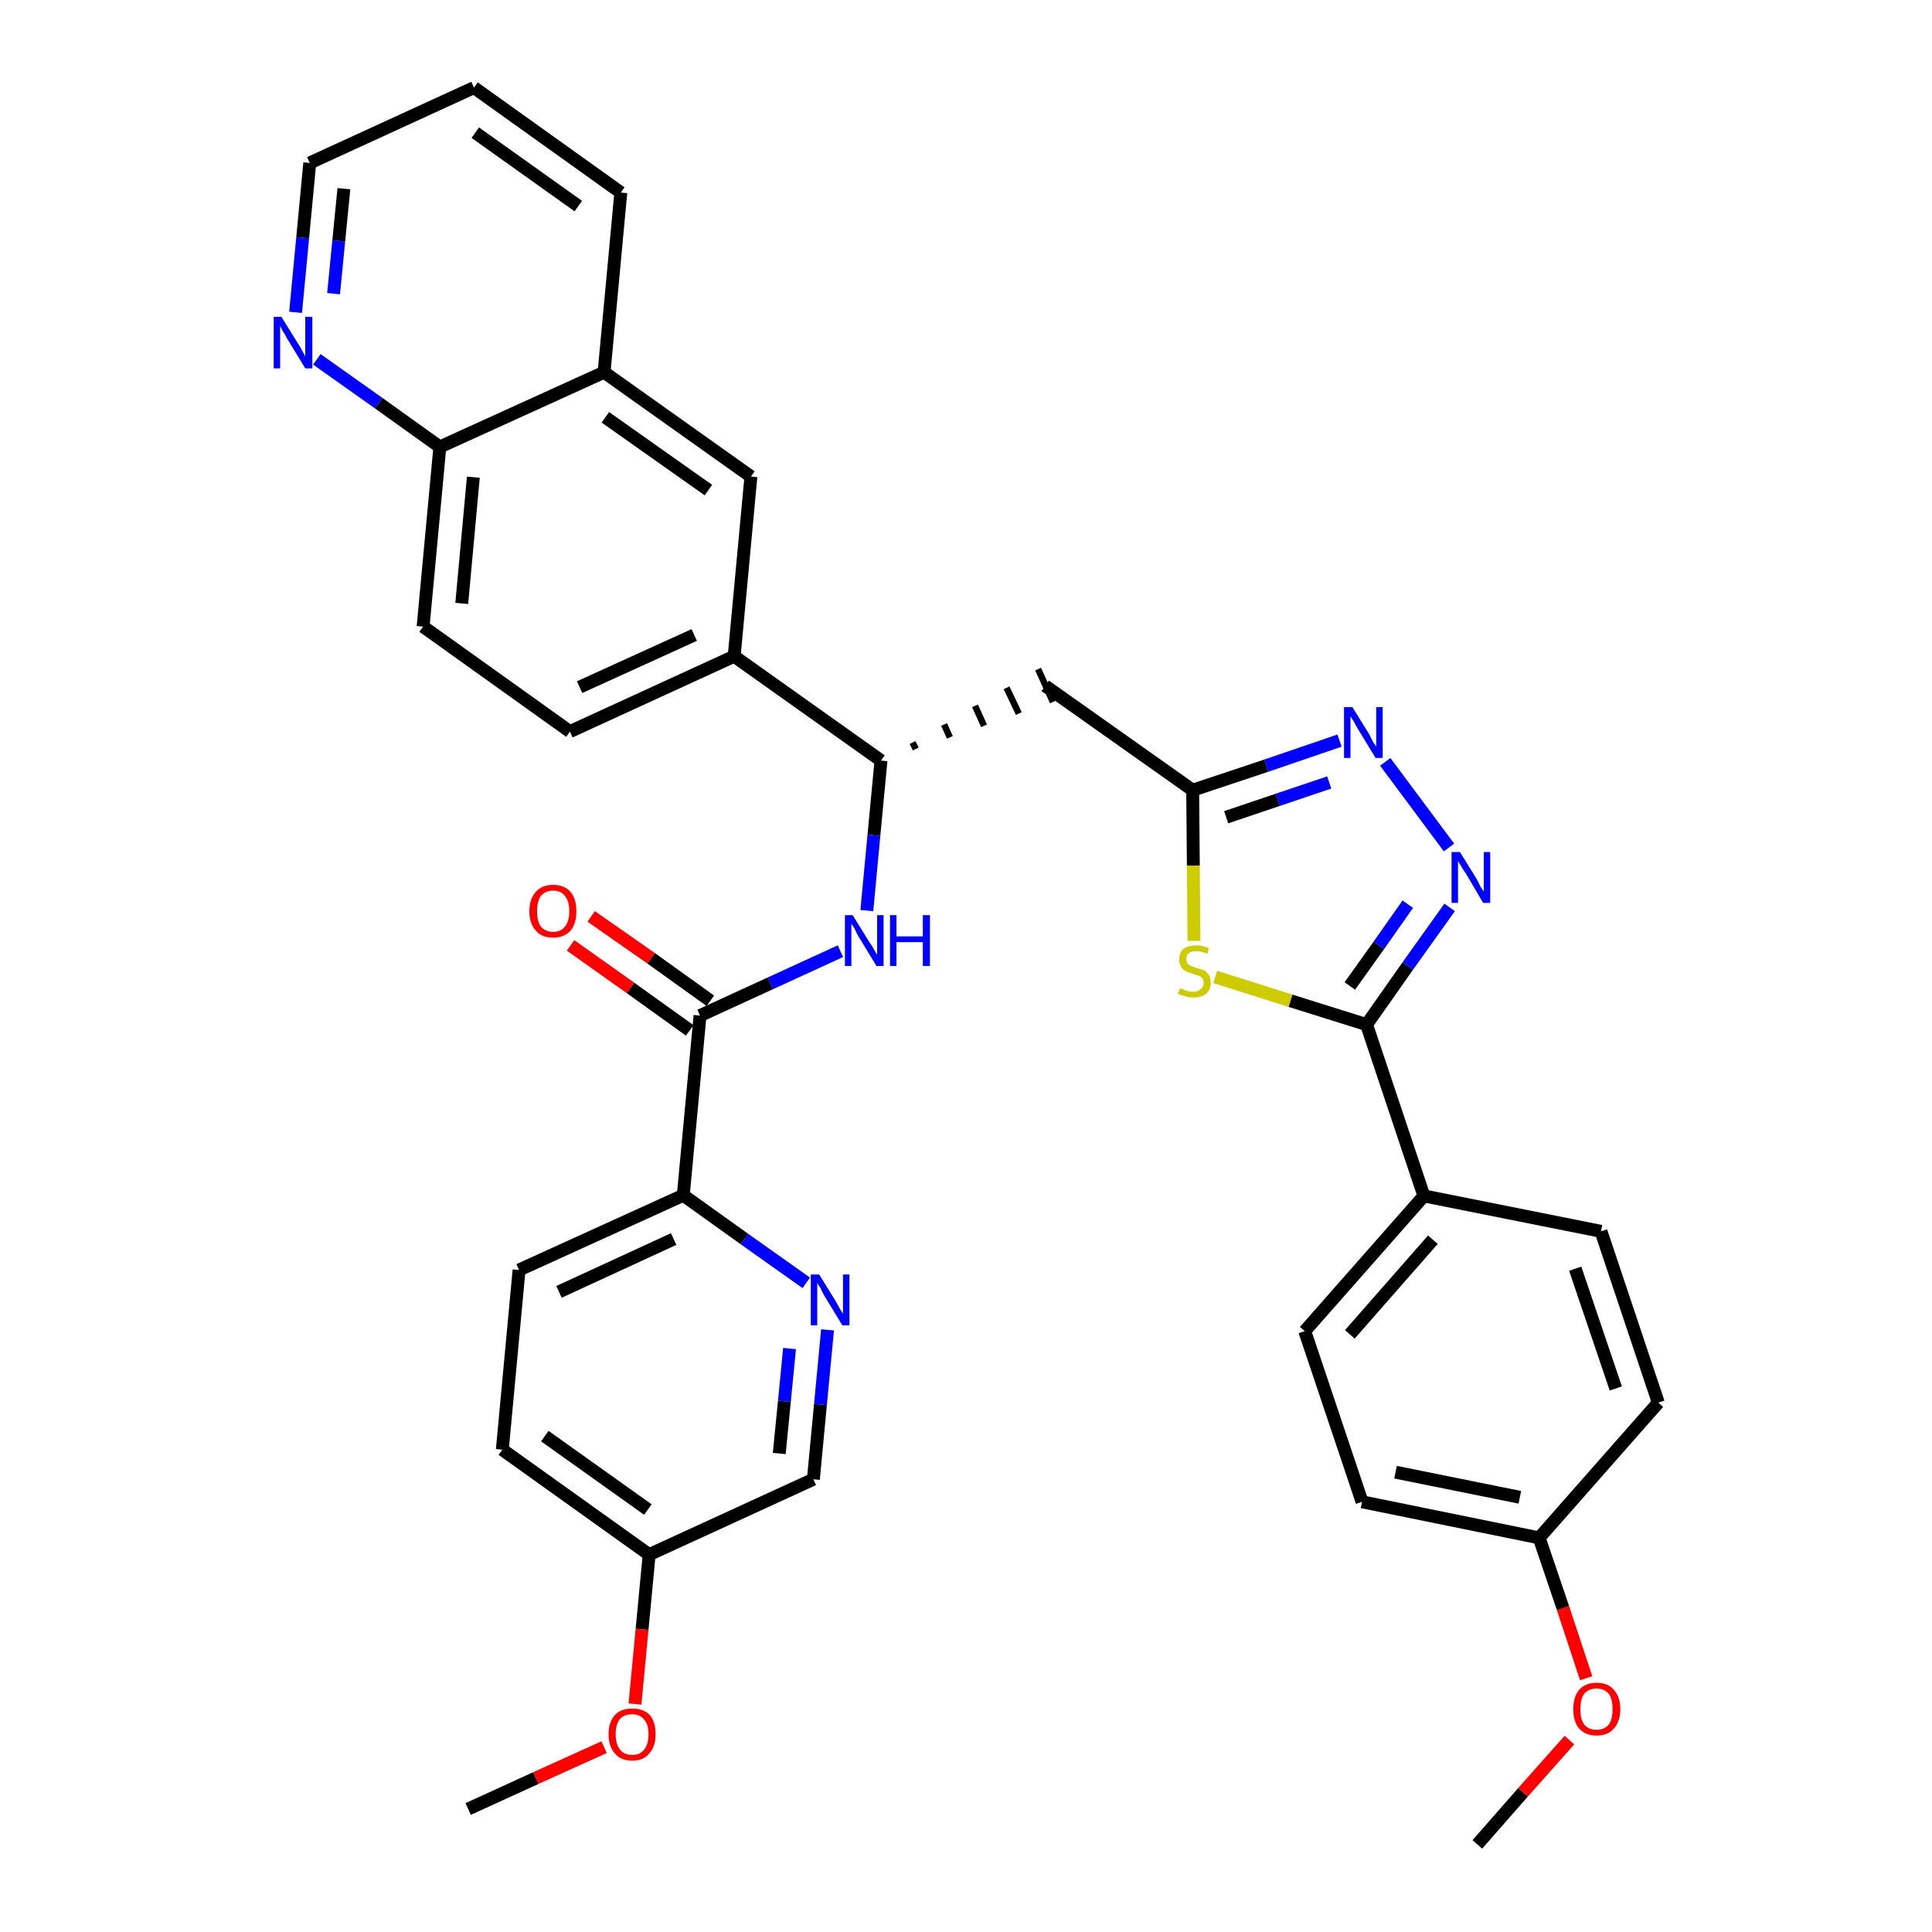 <?xml version='1.0' encoding='iso-8859-1'?>
<svg version='1.1' baseProfile='full'
              xmlns='http://www.w3.org/2000/svg'
                      xmlns:rdkit='http://www.rdkit.org/xml'
                      xmlns:xlink='http://www.w3.org/1999/xlink'
                  xml:space='preserve'
width='300px' height='300px' viewBox='0 0 300 300'>
<!-- END OF HEADER -->
<path class='bond-0 atom-0 atom-1' d='M 229.4,286.4 L 236.5,278.3' style='fill:none;fill-rule:evenodd;stroke:#000000;stroke-width:2.0px;stroke-linecap:butt;stroke-linejoin:miter;stroke-opacity:1' />
<path class='bond-0 atom-0 atom-1' d='M 236.5,278.3 L 243.7,270.2' style='fill:none;fill-rule:evenodd;stroke:#FF0000;stroke-width:2.0px;stroke-linecap:butt;stroke-linejoin:miter;stroke-opacity:1' />
<path class='bond-1 atom-1 atom-2' d='M 246.3,260.6 L 242.7,249.7' style='fill:none;fill-rule:evenodd;stroke:#FF0000;stroke-width:2.0px;stroke-linecap:butt;stroke-linejoin:miter;stroke-opacity:1' />
<path class='bond-1 atom-1 atom-2' d='M 242.7,249.7 L 239.0,238.8' style='fill:none;fill-rule:evenodd;stroke:#000000;stroke-width:2.0px;stroke-linecap:butt;stroke-linejoin:miter;stroke-opacity:1' />
<path class='bond-2 atom-2 atom-3' d='M 239.0,238.8 L 211.5,233.2' style='fill:none;fill-rule:evenodd;stroke:#000000;stroke-width:2.0px;stroke-linecap:butt;stroke-linejoin:miter;stroke-opacity:1' />
<path class='bond-2 atom-2 atom-3' d='M 236.0,232.5 L 216.7,228.6' style='fill:none;fill-rule:evenodd;stroke:#000000;stroke-width:2.0px;stroke-linecap:butt;stroke-linejoin:miter;stroke-opacity:1' />
<path class='bond-35 atom-35 atom-2' d='M 257.5,217.8 L 239.0,238.8' style='fill:none;fill-rule:evenodd;stroke:#000000;stroke-width:2.0px;stroke-linecap:butt;stroke-linejoin:miter;stroke-opacity:1' />
<path class='bond-3 atom-3 atom-4' d='M 211.5,233.2 L 202.6,206.7' style='fill:none;fill-rule:evenodd;stroke:#000000;stroke-width:2.0px;stroke-linecap:butt;stroke-linejoin:miter;stroke-opacity:1' />
<path class='bond-4 atom-4 atom-5' d='M 202.6,206.7 L 221.1,185.7' style='fill:none;fill-rule:evenodd;stroke:#000000;stroke-width:2.0px;stroke-linecap:butt;stroke-linejoin:miter;stroke-opacity:1' />
<path class='bond-4 atom-4 atom-5' d='M 209.6,207.2 L 222.5,192.5' style='fill:none;fill-rule:evenodd;stroke:#000000;stroke-width:2.0px;stroke-linecap:butt;stroke-linejoin:miter;stroke-opacity:1' />
<path class='bond-5 atom-5 atom-6' d='M 221.1,185.7 L 212.2,159.1' style='fill:none;fill-rule:evenodd;stroke:#000000;stroke-width:2.0px;stroke-linecap:butt;stroke-linejoin:miter;stroke-opacity:1' />
<path class='bond-33 atom-5 atom-34' d='M 221.1,185.7 L 248.6,191.2' style='fill:none;fill-rule:evenodd;stroke:#000000;stroke-width:2.0px;stroke-linecap:butt;stroke-linejoin:miter;stroke-opacity:1' />
<path class='bond-6 atom-6 atom-7' d='M 212.2,159.1 L 218.6,150.0' style='fill:none;fill-rule:evenodd;stroke:#000000;stroke-width:2.0px;stroke-linecap:butt;stroke-linejoin:miter;stroke-opacity:1' />
<path class='bond-6 atom-6 atom-7' d='M 218.6,150.0 L 225.1,140.9' style='fill:none;fill-rule:evenodd;stroke:#0000FF;stroke-width:2.0px;stroke-linecap:butt;stroke-linejoin:miter;stroke-opacity:1' />
<path class='bond-6 atom-6 atom-7' d='M 209.6,153.1 L 214.1,146.8' style='fill:none;fill-rule:evenodd;stroke:#000000;stroke-width:2.0px;stroke-linecap:butt;stroke-linejoin:miter;stroke-opacity:1' />
<path class='bond-6 atom-6 atom-7' d='M 214.1,146.8 L 218.6,140.4' style='fill:none;fill-rule:evenodd;stroke:#0000FF;stroke-width:2.0px;stroke-linecap:butt;stroke-linejoin:miter;stroke-opacity:1' />
<path class='bond-36 atom-33 atom-6' d='M 188.7,151.7 L 200.4,155.4' style='fill:none;fill-rule:evenodd;stroke:#CCCC00;stroke-width:2.0px;stroke-linecap:butt;stroke-linejoin:miter;stroke-opacity:1' />
<path class='bond-36 atom-33 atom-6' d='M 200.4,155.4 L 212.2,159.1' style='fill:none;fill-rule:evenodd;stroke:#000000;stroke-width:2.0px;stroke-linecap:butt;stroke-linejoin:miter;stroke-opacity:1' />
<path class='bond-7 atom-7 atom-8' d='M 225.0,131.6 L 215.1,118.3' style='fill:none;fill-rule:evenodd;stroke:#0000FF;stroke-width:2.0px;stroke-linecap:butt;stroke-linejoin:miter;stroke-opacity:1' />
<path class='bond-8 atom-8 atom-9' d='M 208.0,115.0 L 196.6,118.9' style='fill:none;fill-rule:evenodd;stroke:#0000FF;stroke-width:2.0px;stroke-linecap:butt;stroke-linejoin:miter;stroke-opacity:1' />
<path class='bond-8 atom-8 atom-9' d='M 196.6,118.9 L 185.2,122.7' style='fill:none;fill-rule:evenodd;stroke:#000000;stroke-width:2.0px;stroke-linecap:butt;stroke-linejoin:miter;stroke-opacity:1' />
<path class='bond-8 atom-8 atom-9' d='M 206.4,121.5 L 198.4,124.2' style='fill:none;fill-rule:evenodd;stroke:#0000FF;stroke-width:2.0px;stroke-linecap:butt;stroke-linejoin:miter;stroke-opacity:1' />
<path class='bond-8 atom-8 atom-9' d='M 198.4,124.2 L 190.4,126.9' style='fill:none;fill-rule:evenodd;stroke:#000000;stroke-width:2.0px;stroke-linecap:butt;stroke-linejoin:miter;stroke-opacity:1' />
<path class='bond-9 atom-9 atom-10' d='M 185.2,122.7 L 162.3,106.5' style='fill:none;fill-rule:evenodd;stroke:#000000;stroke-width:2.0px;stroke-linecap:butt;stroke-linejoin:miter;stroke-opacity:1' />
<path class='bond-32 atom-9 atom-33' d='M 185.2,122.7 L 185.3,134.4' style='fill:none;fill-rule:evenodd;stroke:#000000;stroke-width:2.0px;stroke-linecap:butt;stroke-linejoin:miter;stroke-opacity:1' />
<path class='bond-32 atom-9 atom-33' d='M 185.3,134.4 L 185.4,146.1' style='fill:none;fill-rule:evenodd;stroke:#CCCC00;stroke-width:2.0px;stroke-linecap:butt;stroke-linejoin:miter;stroke-opacity:1' />
<path class='bond-10 atom-11 atom-10' d='M 142.2,116.3 L 141.7,115.3' style='fill:none;fill-rule:evenodd;stroke:#000000;stroke-width:1.0px;stroke-linecap:butt;stroke-linejoin:miter;stroke-opacity:1' />
<path class='bond-10 atom-11 atom-10' d='M 147.5,114.5 L 146.6,112.5' style='fill:none;fill-rule:evenodd;stroke:#000000;stroke-width:1.0px;stroke-linecap:butt;stroke-linejoin:miter;stroke-opacity:1' />
<path class='bond-10 atom-11 atom-10' d='M 152.8,112.7 L 151.4,109.6' style='fill:none;fill-rule:evenodd;stroke:#000000;stroke-width:1.0px;stroke-linecap:butt;stroke-linejoin:miter;stroke-opacity:1' />
<path class='bond-10 atom-11 atom-10' d='M 158.2,110.8 L 156.3,106.8' style='fill:none;fill-rule:evenodd;stroke:#000000;stroke-width:1.0px;stroke-linecap:butt;stroke-linejoin:miter;stroke-opacity:1' />
<path class='bond-10 atom-11 atom-10' d='M 163.5,109.0 L 161.2,103.9' style='fill:none;fill-rule:evenodd;stroke:#000000;stroke-width:1.0px;stroke-linecap:butt;stroke-linejoin:miter;stroke-opacity:1' />
<path class='bond-11 atom-11 atom-12' d='M 136.8,118.1 L 135.7,129.7' style='fill:none;fill-rule:evenodd;stroke:#000000;stroke-width:2.0px;stroke-linecap:butt;stroke-linejoin:miter;stroke-opacity:1' />
<path class='bond-11 atom-11 atom-12' d='M 135.7,129.7 L 134.6,141.4' style='fill:none;fill-rule:evenodd;stroke:#0000FF;stroke-width:2.0px;stroke-linecap:butt;stroke-linejoin:miter;stroke-opacity:1' />
<path class='bond-22 atom-11 atom-23' d='M 136.8,118.1 L 114.0,101.9' style='fill:none;fill-rule:evenodd;stroke:#000000;stroke-width:2.0px;stroke-linecap:butt;stroke-linejoin:miter;stroke-opacity:1' />
<path class='bond-12 atom-12 atom-13' d='M 130.5,147.7 L 119.6,152.7' style='fill:none;fill-rule:evenodd;stroke:#0000FF;stroke-width:2.0px;stroke-linecap:butt;stroke-linejoin:miter;stroke-opacity:1' />
<path class='bond-12 atom-12 atom-13' d='M 119.6,152.7 L 108.7,157.7' style='fill:none;fill-rule:evenodd;stroke:#000000;stroke-width:2.0px;stroke-linecap:butt;stroke-linejoin:miter;stroke-opacity:1' />
<path class='bond-13 atom-13 atom-14' d='M 110.3,155.4 L 101.1,148.8' style='fill:none;fill-rule:evenodd;stroke:#000000;stroke-width:2.0px;stroke-linecap:butt;stroke-linejoin:miter;stroke-opacity:1' />
<path class='bond-13 atom-13 atom-14' d='M 101.1,148.8 L 91.8,142.3' style='fill:none;fill-rule:evenodd;stroke:#FF0000;stroke-width:2.0px;stroke-linecap:butt;stroke-linejoin:miter;stroke-opacity:1' />
<path class='bond-13 atom-13 atom-14' d='M 107.1,160.0 L 97.9,153.4' style='fill:none;fill-rule:evenodd;stroke:#000000;stroke-width:2.0px;stroke-linecap:butt;stroke-linejoin:miter;stroke-opacity:1' />
<path class='bond-13 atom-13 atom-14' d='M 97.9,153.4 L 88.6,146.8' style='fill:none;fill-rule:evenodd;stroke:#FF0000;stroke-width:2.0px;stroke-linecap:butt;stroke-linejoin:miter;stroke-opacity:1' />
<path class='bond-14 atom-13 atom-15' d='M 108.7,157.7 L 106.1,185.6' style='fill:none;fill-rule:evenodd;stroke:#000000;stroke-width:2.0px;stroke-linecap:butt;stroke-linejoin:miter;stroke-opacity:1' />
<path class='bond-15 atom-15 atom-16' d='M 106.1,185.6 L 80.6,197.2' style='fill:none;fill-rule:evenodd;stroke:#000000;stroke-width:2.0px;stroke-linecap:butt;stroke-linejoin:miter;stroke-opacity:1' />
<path class='bond-15 atom-15 atom-16' d='M 104.6,192.4 L 86.8,200.6' style='fill:none;fill-rule:evenodd;stroke:#000000;stroke-width:2.0px;stroke-linecap:butt;stroke-linejoin:miter;stroke-opacity:1' />
<path class='bond-37 atom-22 atom-15' d='M 125.2,199.2 L 115.6,192.4' style='fill:none;fill-rule:evenodd;stroke:#0000FF;stroke-width:2.0px;stroke-linecap:butt;stroke-linejoin:miter;stroke-opacity:1' />
<path class='bond-37 atom-22 atom-15' d='M 115.6,192.4 L 106.1,185.6' style='fill:none;fill-rule:evenodd;stroke:#000000;stroke-width:2.0px;stroke-linecap:butt;stroke-linejoin:miter;stroke-opacity:1' />
<path class='bond-16 atom-16 atom-17' d='M 80.6,197.2 L 78.0,225.1' style='fill:none;fill-rule:evenodd;stroke:#000000;stroke-width:2.0px;stroke-linecap:butt;stroke-linejoin:miter;stroke-opacity:1' />
<path class='bond-17 atom-17 atom-18' d='M 78.0,225.1 L 100.8,241.4' style='fill:none;fill-rule:evenodd;stroke:#000000;stroke-width:2.0px;stroke-linecap:butt;stroke-linejoin:miter;stroke-opacity:1' />
<path class='bond-17 atom-17 atom-18' d='M 84.6,223.0 L 100.6,234.4' style='fill:none;fill-rule:evenodd;stroke:#000000;stroke-width:2.0px;stroke-linecap:butt;stroke-linejoin:miter;stroke-opacity:1' />
<path class='bond-18 atom-18 atom-19' d='M 100.8,241.4 L 99.7,253.0' style='fill:none;fill-rule:evenodd;stroke:#000000;stroke-width:2.0px;stroke-linecap:butt;stroke-linejoin:miter;stroke-opacity:1' />
<path class='bond-18 atom-18 atom-19' d='M 99.7,253.0 L 98.6,264.6' style='fill:none;fill-rule:evenodd;stroke:#FF0000;stroke-width:2.0px;stroke-linecap:butt;stroke-linejoin:miter;stroke-opacity:1' />
<path class='bond-20 atom-18 atom-21' d='M 100.8,241.4 L 126.3,229.7' style='fill:none;fill-rule:evenodd;stroke:#000000;stroke-width:2.0px;stroke-linecap:butt;stroke-linejoin:miter;stroke-opacity:1' />
<path class='bond-19 atom-19 atom-20' d='M 93.8,271.3 L 83.2,276.1' style='fill:none;fill-rule:evenodd;stroke:#FF0000;stroke-width:2.0px;stroke-linecap:butt;stroke-linejoin:miter;stroke-opacity:1' />
<path class='bond-19 atom-19 atom-20' d='M 83.2,276.1 L 72.7,280.9' style='fill:none;fill-rule:evenodd;stroke:#000000;stroke-width:2.0px;stroke-linecap:butt;stroke-linejoin:miter;stroke-opacity:1' />
<path class='bond-21 atom-21 atom-22' d='M 126.3,229.7 L 127.4,218.1' style='fill:none;fill-rule:evenodd;stroke:#000000;stroke-width:2.0px;stroke-linecap:butt;stroke-linejoin:miter;stroke-opacity:1' />
<path class='bond-21 atom-21 atom-22' d='M 127.4,218.1 L 128.5,206.5' style='fill:none;fill-rule:evenodd;stroke:#0000FF;stroke-width:2.0px;stroke-linecap:butt;stroke-linejoin:miter;stroke-opacity:1' />
<path class='bond-21 atom-21 atom-22' d='M 121.0,225.7 L 121.8,217.6' style='fill:none;fill-rule:evenodd;stroke:#000000;stroke-width:2.0px;stroke-linecap:butt;stroke-linejoin:miter;stroke-opacity:1' />
<path class='bond-21 atom-21 atom-22' d='M 121.8,217.6 L 122.6,209.4' style='fill:none;fill-rule:evenodd;stroke:#0000FF;stroke-width:2.0px;stroke-linecap:butt;stroke-linejoin:miter;stroke-opacity:1' />
<path class='bond-23 atom-23 atom-24' d='M 114.0,101.9 L 88.5,113.6' style='fill:none;fill-rule:evenodd;stroke:#000000;stroke-width:2.0px;stroke-linecap:butt;stroke-linejoin:miter;stroke-opacity:1' />
<path class='bond-23 atom-23 atom-24' d='M 107.8,98.6 L 90.0,106.7' style='fill:none;fill-rule:evenodd;stroke:#000000;stroke-width:2.0px;stroke-linecap:butt;stroke-linejoin:miter;stroke-opacity:1' />
<path class='bond-38 atom-32 atom-23' d='M 116.6,74.0 L 114.0,101.9' style='fill:none;fill-rule:evenodd;stroke:#000000;stroke-width:2.0px;stroke-linecap:butt;stroke-linejoin:miter;stroke-opacity:1' />
<path class='bond-24 atom-24 atom-25' d='M 88.5,113.6 L 65.7,97.3' style='fill:none;fill-rule:evenodd;stroke:#000000;stroke-width:2.0px;stroke-linecap:butt;stroke-linejoin:miter;stroke-opacity:1' />
<path class='bond-25 atom-25 atom-26' d='M 65.7,97.3 L 68.3,69.4' style='fill:none;fill-rule:evenodd;stroke:#000000;stroke-width:2.0px;stroke-linecap:butt;stroke-linejoin:miter;stroke-opacity:1' />
<path class='bond-25 atom-25 atom-26' d='M 71.7,93.7 L 73.5,74.1' style='fill:none;fill-rule:evenodd;stroke:#000000;stroke-width:2.0px;stroke-linecap:butt;stroke-linejoin:miter;stroke-opacity:1' />
<path class='bond-26 atom-26 atom-27' d='M 68.3,69.4 L 58.8,62.6' style='fill:none;fill-rule:evenodd;stroke:#000000;stroke-width:2.0px;stroke-linecap:butt;stroke-linejoin:miter;stroke-opacity:1' />
<path class='bond-26 atom-26 atom-27' d='M 58.8,62.6 L 49.2,55.8' style='fill:none;fill-rule:evenodd;stroke:#0000FF;stroke-width:2.0px;stroke-linecap:butt;stroke-linejoin:miter;stroke-opacity:1' />
<path class='bond-39 atom-31 atom-26' d='M 93.8,57.8 L 68.3,69.4' style='fill:none;fill-rule:evenodd;stroke:#000000;stroke-width:2.0px;stroke-linecap:butt;stroke-linejoin:miter;stroke-opacity:1' />
<path class='bond-27 atom-27 atom-28' d='M 45.9,48.5 L 47.0,36.9' style='fill:none;fill-rule:evenodd;stroke:#0000FF;stroke-width:2.0px;stroke-linecap:butt;stroke-linejoin:miter;stroke-opacity:1' />
<path class='bond-27 atom-27 atom-28' d='M 47.0,36.9 L 48.1,25.3' style='fill:none;fill-rule:evenodd;stroke:#000000;stroke-width:2.0px;stroke-linecap:butt;stroke-linejoin:miter;stroke-opacity:1' />
<path class='bond-27 atom-27 atom-28' d='M 51.8,45.6 L 52.6,37.4' style='fill:none;fill-rule:evenodd;stroke:#0000FF;stroke-width:2.0px;stroke-linecap:butt;stroke-linejoin:miter;stroke-opacity:1' />
<path class='bond-27 atom-27 atom-28' d='M 52.6,37.4 L 53.4,29.3' style='fill:none;fill-rule:evenodd;stroke:#000000;stroke-width:2.0px;stroke-linecap:butt;stroke-linejoin:miter;stroke-opacity:1' />
<path class='bond-28 atom-28 atom-29' d='M 48.1,25.3 L 73.6,13.6' style='fill:none;fill-rule:evenodd;stroke:#000000;stroke-width:2.0px;stroke-linecap:butt;stroke-linejoin:miter;stroke-opacity:1' />
<path class='bond-29 atom-29 atom-30' d='M 73.6,13.6 L 96.4,29.9' style='fill:none;fill-rule:evenodd;stroke:#000000;stroke-width:2.0px;stroke-linecap:butt;stroke-linejoin:miter;stroke-opacity:1' />
<path class='bond-29 atom-29 atom-30' d='M 73.8,20.6 L 89.8,32.0' style='fill:none;fill-rule:evenodd;stroke:#000000;stroke-width:2.0px;stroke-linecap:butt;stroke-linejoin:miter;stroke-opacity:1' />
<path class='bond-30 atom-30 atom-31' d='M 96.4,29.9 L 93.8,57.8' style='fill:none;fill-rule:evenodd;stroke:#000000;stroke-width:2.0px;stroke-linecap:butt;stroke-linejoin:miter;stroke-opacity:1' />
<path class='bond-31 atom-31 atom-32' d='M 93.8,57.8 L 116.6,74.0' style='fill:none;fill-rule:evenodd;stroke:#000000;stroke-width:2.0px;stroke-linecap:butt;stroke-linejoin:miter;stroke-opacity:1' />
<path class='bond-31 atom-31 atom-32' d='M 94.0,64.8 L 110.0,76.1' style='fill:none;fill-rule:evenodd;stroke:#000000;stroke-width:2.0px;stroke-linecap:butt;stroke-linejoin:miter;stroke-opacity:1' />
<path class='bond-34 atom-34 atom-35' d='M 248.6,191.2 L 257.5,217.8' style='fill:none;fill-rule:evenodd;stroke:#000000;stroke-width:2.0px;stroke-linecap:butt;stroke-linejoin:miter;stroke-opacity:1' />
<path class='bond-34 atom-34 atom-35' d='M 244.6,197.0 L 250.9,215.6' style='fill:none;fill-rule:evenodd;stroke:#000000;stroke-width:2.0px;stroke-linecap:butt;stroke-linejoin:miter;stroke-opacity:1' />
<path  class='atom-1' d='M 244.3 265.4
Q 244.3 263.5, 245.2 262.4
Q 246.2 261.3, 247.9 261.3
Q 249.7 261.3, 250.6 262.4
Q 251.6 263.5, 251.6 265.4
Q 251.6 267.3, 250.6 268.4
Q 249.7 269.5, 247.9 269.5
Q 246.2 269.5, 245.2 268.4
Q 244.3 267.3, 244.3 265.4
M 247.9 268.6
Q 249.1 268.6, 249.8 267.8
Q 250.4 267.0, 250.4 265.4
Q 250.4 263.8, 249.8 263.0
Q 249.1 262.2, 247.9 262.2
Q 246.7 262.2, 246.0 263.0
Q 245.4 263.8, 245.4 265.4
Q 245.4 267.0, 246.0 267.8
Q 246.7 268.6, 247.9 268.6
' fill='#FF0000'/>
<path  class='atom-7' d='M 226.7 132.3
L 229.3 136.5
Q 229.5 136.9, 229.9 137.7
Q 230.4 138.4, 230.4 138.5
L 230.4 132.3
L 231.4 132.3
L 231.4 140.2
L 230.3 140.2
L 227.6 135.6
Q 227.2 135.1, 226.9 134.5
Q 226.5 133.9, 226.4 133.7
L 226.4 140.2
L 225.4 140.2
L 225.4 132.3
L 226.7 132.3
' fill='#0000FF'/>
<path  class='atom-8' d='M 210.0 109.8
L 212.6 114.0
Q 212.8 114.4, 213.2 115.2
Q 213.7 115.9, 213.7 116.0
L 213.7 109.8
L 214.7 109.8
L 214.7 117.7
L 213.6 117.7
L 210.8 113.1
Q 210.5 112.6, 210.2 112.0
Q 209.8 111.4, 209.7 111.2
L 209.7 117.7
L 208.7 117.7
L 208.7 109.8
L 210.0 109.8
' fill='#0000FF'/>
<path  class='atom-12' d='M 132.4 142.1
L 135.0 146.3
Q 135.3 146.7, 135.7 147.4
Q 136.1 148.2, 136.2 148.2
L 136.2 142.1
L 137.2 142.1
L 137.2 150.0
L 136.1 150.0
L 133.3 145.4
Q 133.0 144.9, 132.7 144.2
Q 132.3 143.6, 132.2 143.4
L 132.2 150.0
L 131.2 150.0
L 131.2 142.1
L 132.4 142.1
' fill='#0000FF'/>
<path  class='atom-12' d='M 138.2 142.1
L 139.2 142.1
L 139.2 145.4
L 143.3 145.4
L 143.3 142.1
L 144.4 142.1
L 144.4 150.0
L 143.3 150.0
L 143.3 146.3
L 139.2 146.3
L 139.2 150.0
L 138.2 150.0
L 138.2 142.1
' fill='#0000FF'/>
<path  class='atom-14' d='M 82.2 141.5
Q 82.2 139.6, 83.2 138.5
Q 84.1 137.4, 85.9 137.4
Q 87.6 137.4, 88.6 138.5
Q 89.5 139.6, 89.5 141.5
Q 89.5 143.4, 88.6 144.5
Q 87.6 145.6, 85.9 145.6
Q 84.1 145.6, 83.2 144.5
Q 82.2 143.4, 82.2 141.5
M 85.9 144.7
Q 87.1 144.7, 87.7 143.9
Q 88.4 143.1, 88.4 141.5
Q 88.4 139.9, 87.7 139.1
Q 87.1 138.3, 85.9 138.3
Q 84.7 138.3, 84.0 139.1
Q 83.4 139.9, 83.4 141.5
Q 83.4 143.1, 84.0 143.9
Q 84.7 144.7, 85.9 144.7
' fill='#FF0000'/>
<path  class='atom-19' d='M 94.5 269.3
Q 94.5 267.4, 95.5 266.3
Q 96.4 265.3, 98.2 265.3
Q 99.9 265.3, 100.9 266.3
Q 101.8 267.4, 101.8 269.3
Q 101.8 271.2, 100.8 272.3
Q 99.9 273.4, 98.2 273.4
Q 96.4 273.4, 95.5 272.3
Q 94.5 271.2, 94.5 269.3
M 98.2 272.5
Q 99.4 272.5, 100.0 271.7
Q 100.7 270.9, 100.7 269.3
Q 100.7 267.7, 100.0 267.0
Q 99.4 266.2, 98.2 266.2
Q 96.9 266.2, 96.3 266.9
Q 95.6 267.7, 95.6 269.3
Q 95.6 270.9, 96.3 271.7
Q 96.9 272.5, 98.2 272.5
' fill='#FF0000'/>
<path  class='atom-22' d='M 127.2 197.9
L 129.8 202.1
Q 130.0 202.5, 130.4 203.2
Q 130.9 204.0, 130.9 204.0
L 130.9 197.9
L 131.9 197.9
L 131.9 205.8
L 130.8 205.8
L 128.0 201.2
Q 127.7 200.7, 127.4 200.0
Q 127.0 199.4, 126.9 199.2
L 126.9 205.8
L 125.9 205.8
L 125.9 197.9
L 127.2 197.9
' fill='#0000FF'/>
<path  class='atom-27' d='M 43.7 49.2
L 46.3 53.4
Q 46.6 53.8, 47.0 54.6
Q 47.4 55.3, 47.4 55.4
L 47.4 49.2
L 48.5 49.2
L 48.5 57.2
L 47.4 57.2
L 44.6 52.6
Q 44.3 52.0, 43.9 51.4
Q 43.6 50.8, 43.5 50.6
L 43.5 57.2
L 42.5 57.2
L 42.5 49.2
L 43.7 49.2
' fill='#0000FF'/>
<path  class='atom-33' d='M 183.2 153.5
Q 183.3 153.5, 183.7 153.6
Q 184.0 153.8, 184.4 153.9
Q 184.9 154.0, 185.3 154.0
Q 186.0 154.0, 186.4 153.6
Q 186.9 153.3, 186.9 152.6
Q 186.9 152.2, 186.7 151.9
Q 186.4 151.6, 186.1 151.5
Q 185.8 151.4, 185.2 151.2
Q 184.5 151.0, 184.1 150.8
Q 183.7 150.6, 183.4 150.1
Q 183.1 149.7, 183.1 149.0
Q 183.1 148.0, 183.7 147.4
Q 184.4 146.8, 185.8 146.8
Q 186.7 146.8, 187.7 147.2
L 187.5 148.1
Q 186.5 147.7, 185.8 147.7
Q 185.0 147.7, 184.6 148.0
Q 184.2 148.3, 184.2 148.9
Q 184.2 149.3, 184.4 149.6
Q 184.6 149.8, 184.9 150.0
Q 185.3 150.1, 185.8 150.3
Q 186.5 150.5, 187.0 150.7
Q 187.4 150.9, 187.7 151.4
Q 188.0 151.8, 188.0 152.6
Q 188.0 153.7, 187.3 154.3
Q 186.5 154.9, 185.3 154.9
Q 184.6 154.9, 184.1 154.7
Q 183.5 154.6, 182.9 154.3
L 183.2 153.5
' fill='#CCCC00'/>
</svg>
